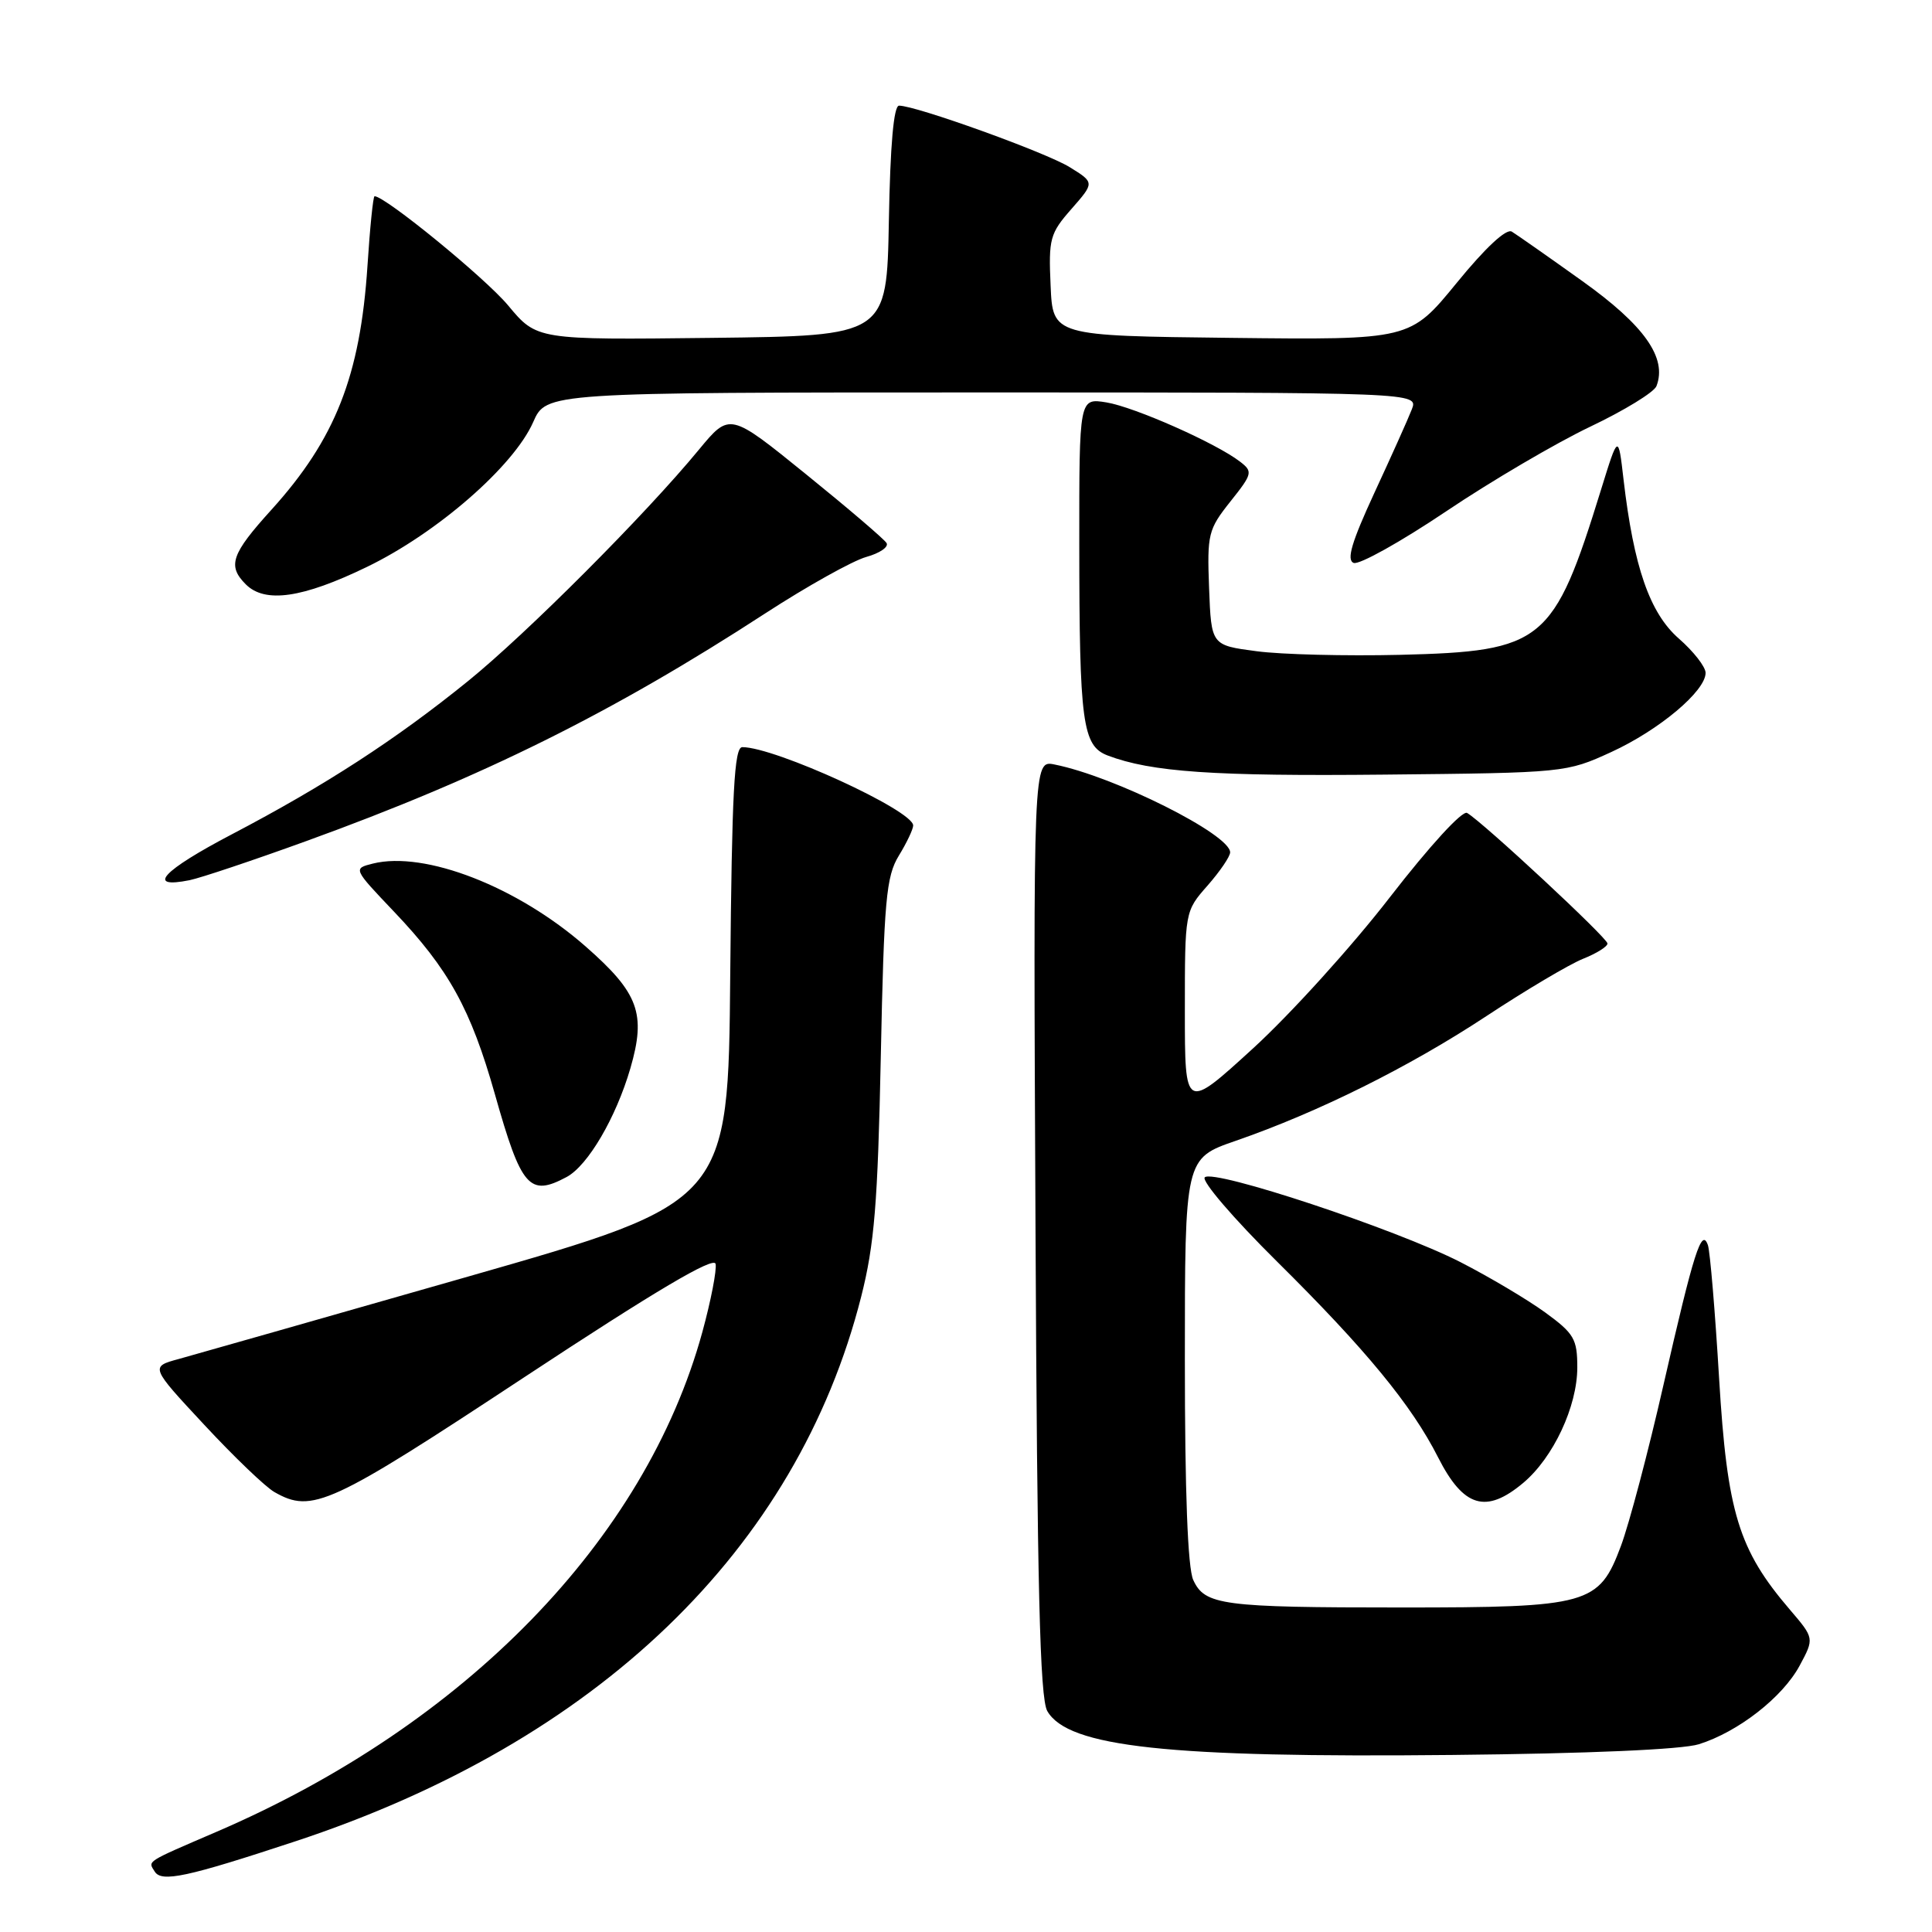 <?xml version="1.0" encoding="UTF-8" standalone="no"?>
<!DOCTYPE svg PUBLIC "-//W3C//DTD SVG 1.1//EN" "http://www.w3.org/Graphics/SVG/1.1/DTD/svg11.dtd" >
<svg xmlns="http://www.w3.org/2000/svg" xmlns:xlink="http://www.w3.org/1999/xlink" version="1.1" viewBox="0 0 256 256">
 <g >
 <path fill="currentColor"
d=" M 39.12 243.99 C 79.16 230.78 105.60 205.33 114.11 171.82 C 115.86 164.92 116.31 159.50 116.71 140.00 C 117.14 119.21 117.42 116.14 119.10 113.38 C 120.15 111.67 121.00 109.87 121.00 109.38 C 121.00 107.39 102.70 99.00 98.36 99.00 C 97.29 99.00 96.98 104.88 96.76 129.15 C 96.50 159.29 96.50 159.29 62.00 169.16 C 43.02 174.59 25.79 179.49 23.70 180.07 C 19.90 181.10 19.90 181.10 27.07 188.80 C 31.01 193.04 35.19 197.05 36.37 197.71 C 41.36 200.56 43.71 199.48 69.50 182.47 C 86.87 171.02 94.60 166.45 94.82 167.47 C 94.99 168.28 94.20 172.36 93.06 176.52 C 85.51 204.02 61.68 228.53 28.70 242.72 C 19.16 246.83 19.60 246.55 20.50 247.99 C 21.40 249.45 24.74 248.74 39.12 243.99 Z  M 225.11 231.12 C 230.33 229.48 236.20 224.90 238.46 220.71 C 240.41 217.08 240.41 217.08 237.17 213.29 C 230.36 205.34 228.86 200.43 227.79 182.65 C 227.26 173.77 226.59 165.82 226.31 165.00 C 225.48 162.60 224.44 165.89 220.42 183.50 C 218.42 192.30 215.88 201.91 214.78 204.85 C 211.87 212.63 210.55 213.00 185.66 213.00 C 161.94 213.00 159.64 212.70 158.11 209.35 C 157.38 207.75 157.00 197.70 157.00 180.20 C 157.00 153.49 157.00 153.49 163.75 151.16 C 174.69 147.37 186.73 141.38 196.94 134.65 C 202.20 131.18 207.96 127.77 209.75 127.05 C 211.54 126.34 213.00 125.43 213.00 125.02 C 213.00 124.29 196.54 108.98 194.40 107.72 C 193.77 107.35 189.45 112.07 184.18 118.87 C 179.17 125.36 171.00 134.38 166.03 138.92 C 157.00 147.17 157.00 147.17 157.00 133.97 C 157.00 120.76 157.00 120.76 160.00 117.35 C 161.65 115.47 163.00 113.49 163.00 112.94 C 163.00 110.56 147.66 102.88 139.73 101.30 C 136.91 100.73 136.91 100.73 137.21 162.62 C 137.43 210.29 137.79 225.01 138.77 226.72 C 141.50 231.49 154.77 232.93 192.50 232.54 C 210.47 232.36 222.87 231.82 225.11 231.12 Z  M 201.85 196.48 C 205.83 193.13 209.00 186.35 209.00 181.19 C 209.00 177.43 208.58 176.70 204.75 173.91 C 202.41 172.21 197.35 169.20 193.50 167.23 C 184.96 162.87 160.83 154.87 159.64 156.00 C 159.16 156.46 163.47 161.48 169.21 167.16 C 180.98 178.81 187.05 186.19 190.55 193.10 C 193.92 199.74 196.90 200.64 201.85 196.48 Z  M 75.08 155.96 C 77.90 154.45 81.62 148.10 83.53 141.55 C 85.63 134.31 84.64 131.59 77.61 125.42 C 68.59 117.50 56.29 112.71 49.40 114.43 C 46.78 115.09 46.78 115.09 52.21 120.80 C 59.47 128.43 62.37 133.67 65.58 145.00 C 69.08 157.38 70.14 158.60 75.08 155.96 Z  M 40.63 111.43 C 63.95 102.98 81.12 94.46 101.44 81.25 C 106.97 77.66 112.97 74.31 114.78 73.80 C 116.58 73.30 117.79 72.47 117.47 71.95 C 117.15 71.43 112.34 67.32 106.79 62.83 C 96.69 54.65 96.69 54.65 92.62 59.57 C 85.54 68.17 69.77 83.97 62.00 90.26 C 52.46 97.99 43.07 104.08 30.74 110.54 C 21.50 115.38 19.27 117.80 25.12 116.63 C 26.58 116.33 33.55 114.00 40.63 111.43 Z  M 213.50 99.65 C 219.86 96.73 226.00 91.57 226.00 89.16 C 226.00 88.36 224.40 86.31 222.45 84.61 C 218.60 81.24 216.48 75.13 215.13 63.56 C 214.43 57.50 214.43 57.50 212.15 64.87 C 205.86 85.20 204.52 86.30 185.50 86.77 C 178.35 86.94 169.80 86.73 166.50 86.29 C 160.50 85.50 160.50 85.50 160.21 77.93 C 159.94 70.78 160.09 70.16 163.02 66.47 C 165.97 62.77 166.03 62.49 164.31 61.17 C 161.12 58.71 150.32 53.93 146.60 53.32 C 143.00 52.74 143.00 52.74 143.01 72.12 C 143.02 95.82 143.43 98.83 146.78 100.11 C 152.56 102.30 160.81 102.87 183.50 102.64 C 207.33 102.40 207.54 102.38 213.50 99.65 Z  M 48.60 75.13 C 57.90 70.64 68.07 61.78 70.65 55.93 C 72.38 52.00 72.38 52.00 130.17 52.00 C 187.95 52.00 187.95 52.00 187.07 54.25 C 186.59 55.49 184.36 60.46 182.12 65.29 C 179.09 71.85 178.39 74.21 179.37 74.59 C 180.10 74.87 185.60 71.80 191.60 67.77 C 197.59 63.74 206.20 58.69 210.71 56.54 C 215.23 54.39 219.18 51.97 219.49 51.16 C 220.93 47.42 217.89 43.12 209.69 37.26 C 205.19 34.04 200.97 31.09 200.32 30.69 C 199.59 30.25 196.83 32.81 193.00 37.51 C 186.84 45.04 186.84 45.04 163.17 44.77 C 139.50 44.50 139.50 44.50 139.21 37.83 C 138.93 31.63 139.12 30.93 141.98 27.68 C 145.04 24.19 145.04 24.19 141.74 22.15 C 138.59 20.20 121.38 14.00 119.13 14.00 C 118.42 14.00 117.96 19.20 117.78 29.25 C 117.50 44.50 117.50 44.50 94.32 44.77 C 71.13 45.04 71.13 45.04 67.32 40.46 C 64.27 36.81 51.04 26.00 49.63 26.00 C 49.44 26.00 49.02 30.16 48.69 35.25 C 47.73 49.82 44.43 58.19 35.97 67.54 C 30.64 73.42 30.11 74.97 32.57 77.43 C 35.11 79.97 40.07 79.26 48.60 75.13 Z "/>
</g>
</svg>
